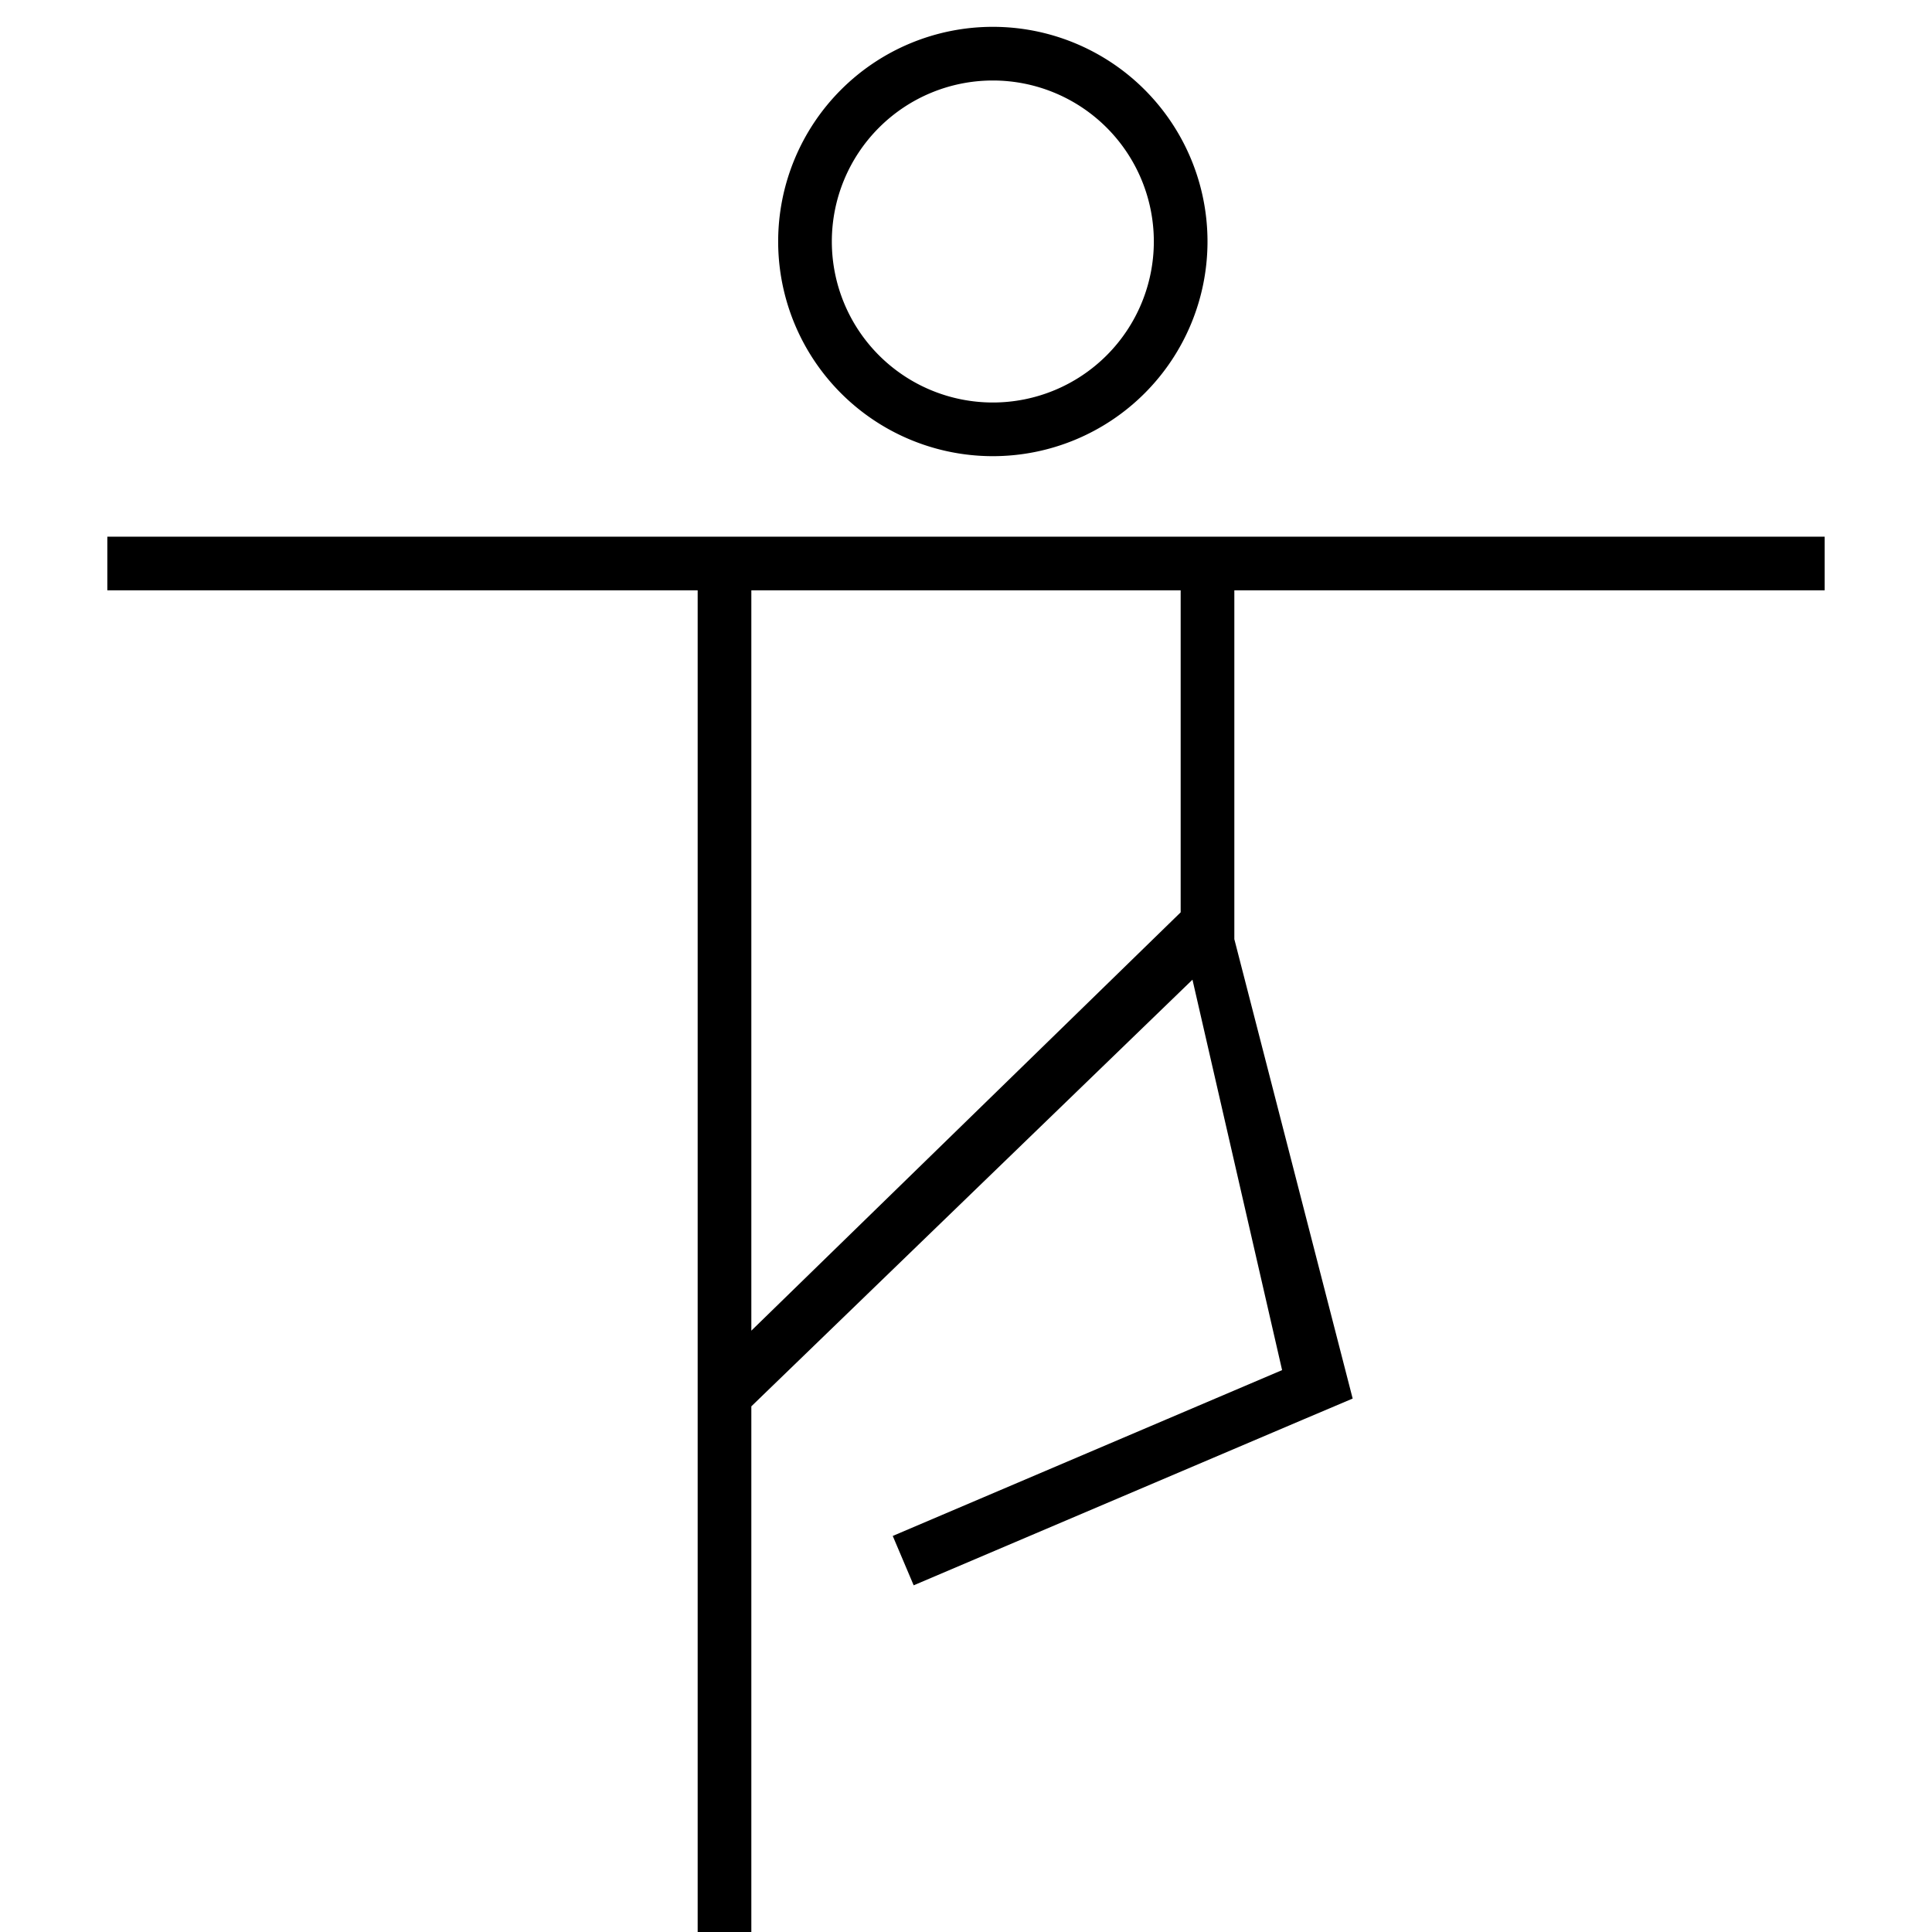<svg id="图标_1" data-name="图标 1" xmlns="http://www.w3.org/2000/svg" viewBox="0 0 72 72"><title>1</title><g id="瑜伽馆"><path d="M46,35V22H68V20H4v2H26V72h2V52.41L44.44,36.51l3.34,14.55L33.27,57.24l.78,1.84L48.57,52.9l1.84-.78M28,22H44V34L28,49.59Z"/><path d="M37,17a8,8,0,1,0-8-8A8,8,0,0,0,37,17ZM37,3a6,6,0,1,1-6,6A6,6,0,0,1,37,3Z"/></g></svg>